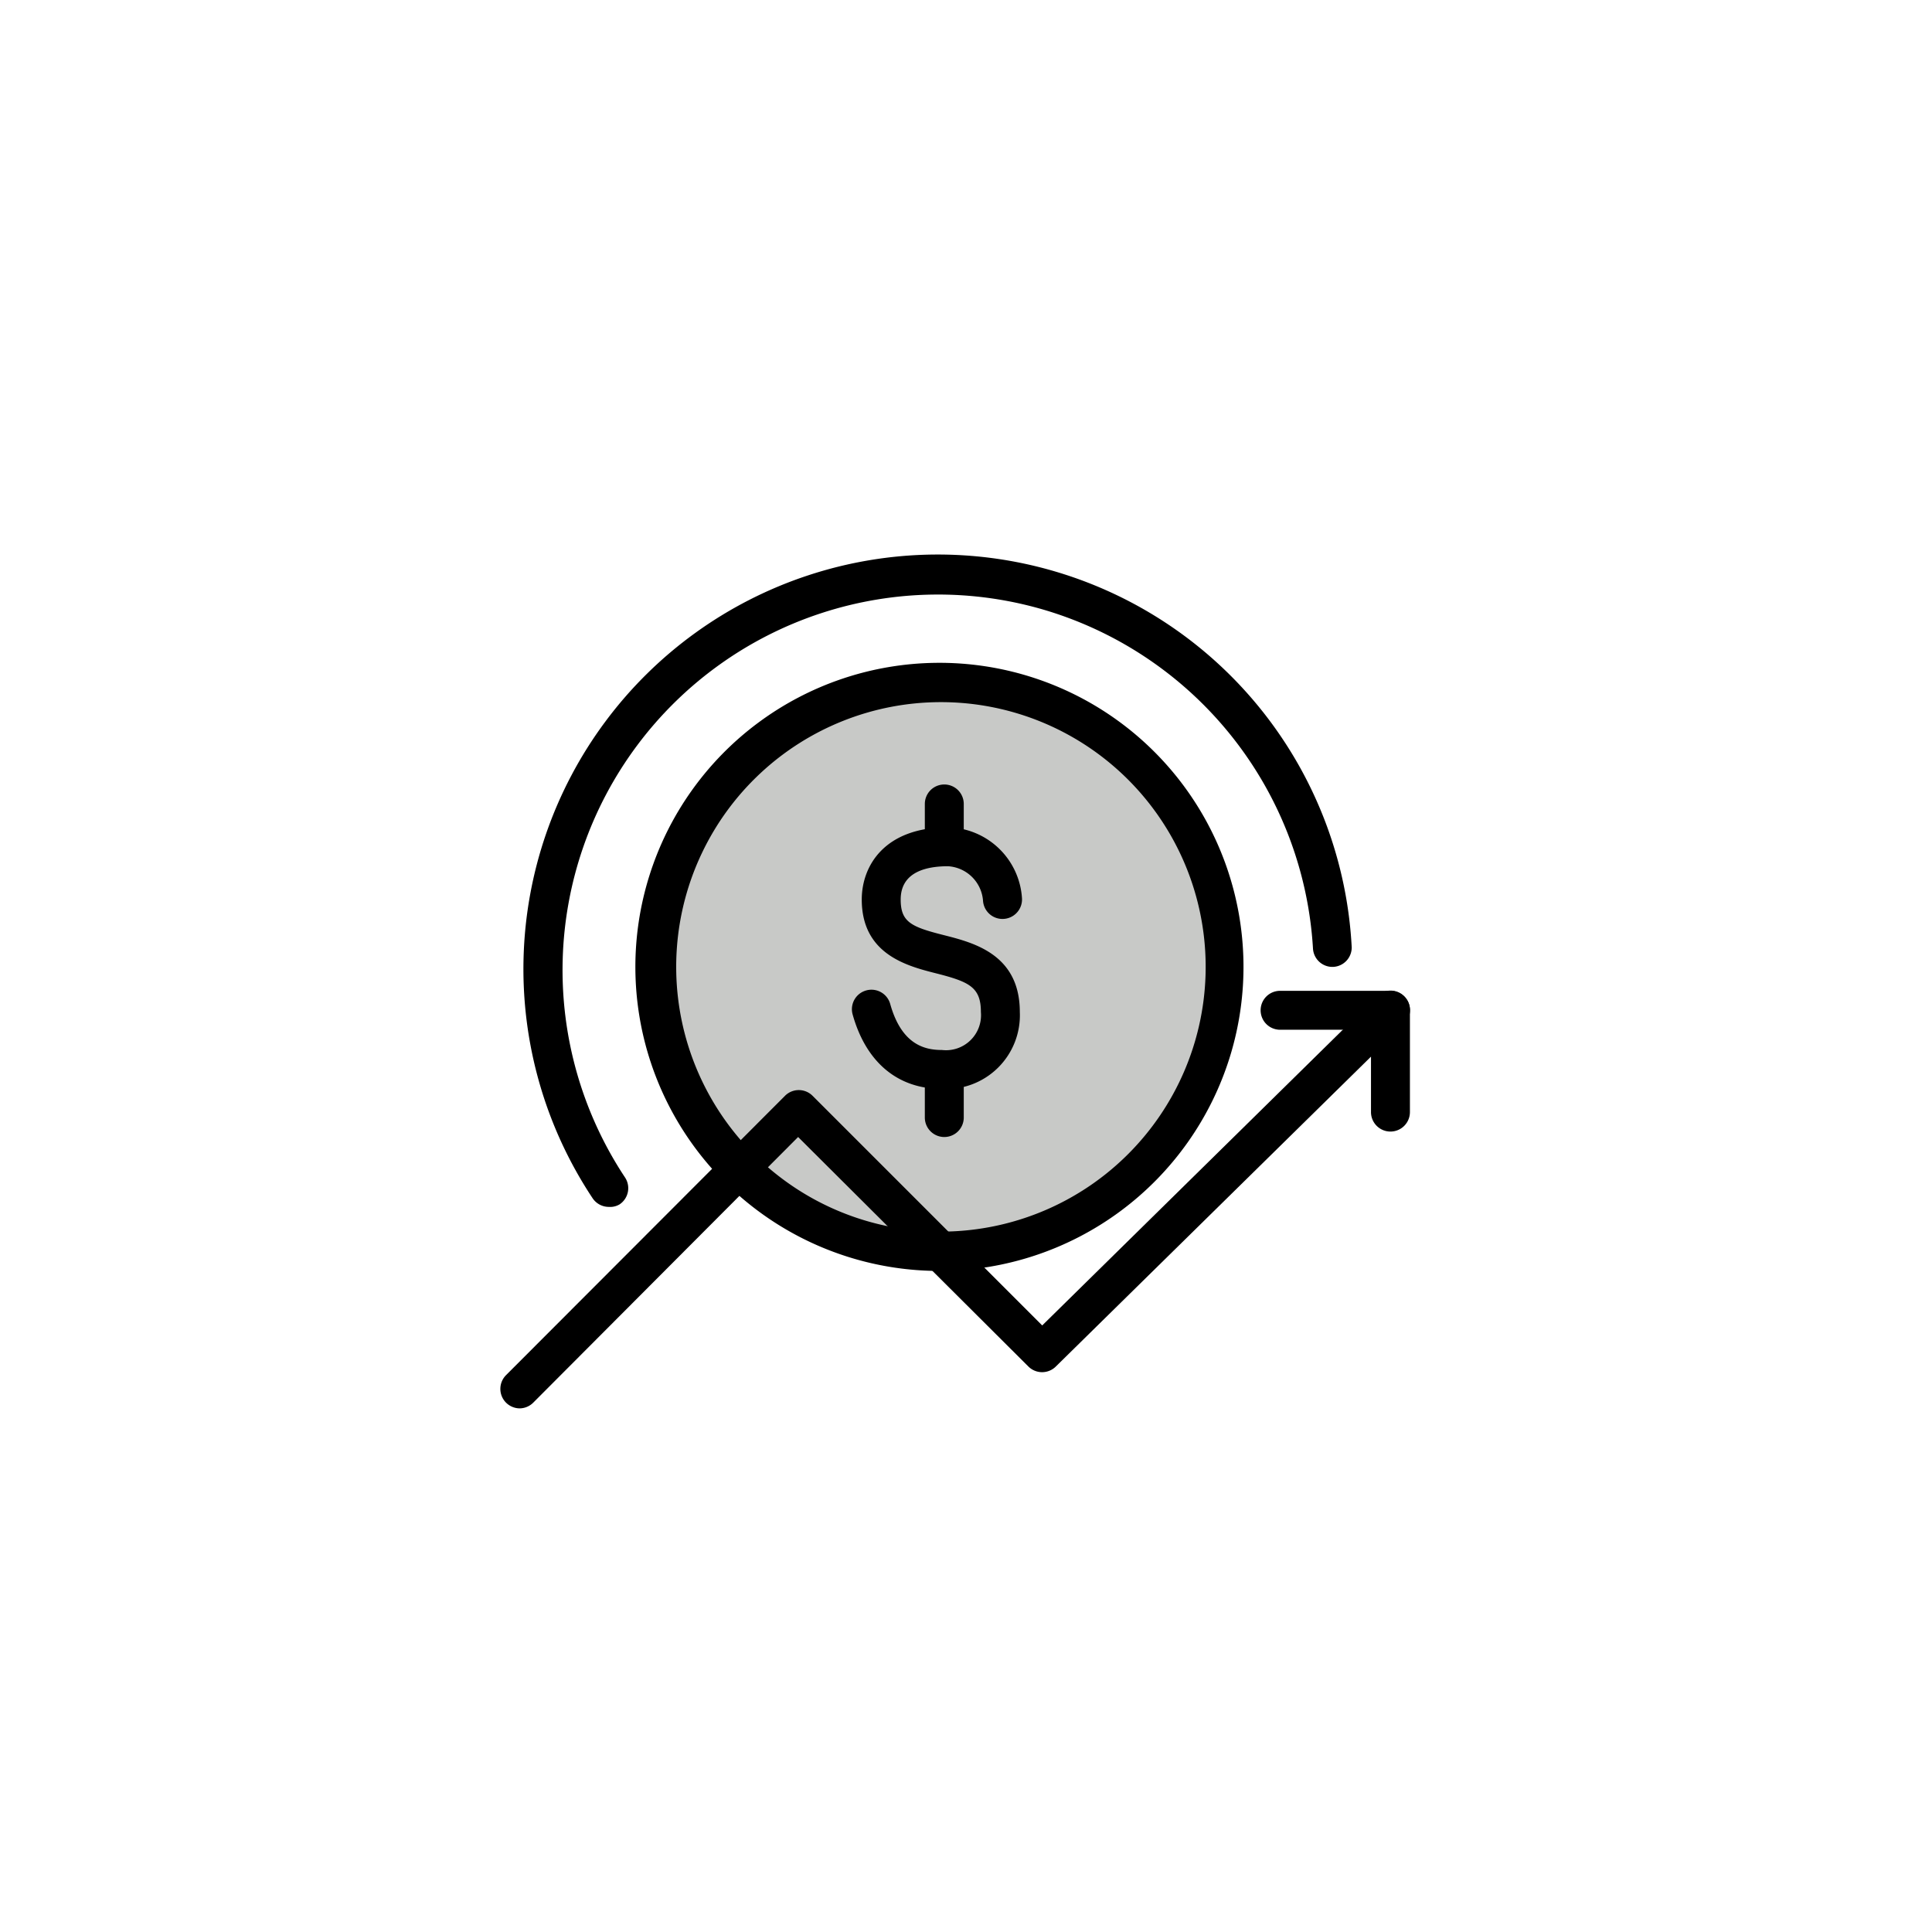 <svg class="triumph-svg-icon" xmlns="http://www.w3.org/2000/svg" width="1.38in" height="1.38in" viewBox="0 0 99.25 99.25">
  <defs>
    <style>
      .icon-dark {
        fill: #000000;
      }

      .icon-accent {
        fill: #c8c9c7;
      }
    </style>
  </defs>
  <g>
    <path class="icon-dark" d="M31.28,62a1,1,0,0,1-.84-.45,21.29,21.29,0,1,1,39-12.88,1,1,0,0,1-.94,1,1,1,0,0,1-1.05-.94A19.34,19.34,0,0,0,53.81,31.38a19.29,19.29,0,0,0-21.7,29.11,1,1,0,0,1-.28,1.38A.94.94,0,0,1,31.28,62Z"/>
    <g>
      <circle class="icon-accent" cx="48.28" cy="49.68" r="14.6" transform="translate(-14.2 79.59) rotate(-71.4)"/>
      <path class="icon-dark" d="M48.3,65.29A15.62,15.62,0,1,1,63.2,54.23h0A15.63,15.63,0,0,1,48.3,65.29Zm0-29.22a13.6,13.6,0,1,0,4,.59A13.59,13.59,0,0,0,48.26,36.07Zm14,17.86h0Z"/>
    </g>
    <path class="icon-dark" d="M48.39,55.94c-2.27,0-3.9-1.36-4.59-3.83a1,1,0,0,1,.7-1.23,1,1,0,0,1,1.23.69c.59,2.12,1.8,2.37,2.66,2.37a1.8,1.8,0,0,0,2-1.95c0-1.29-.61-1.56-2.35-2-1.5-.38-3.77-1-3.77-3.78,0-1.72,1.16-3.71,4.43-3.71a3.89,3.89,0,0,1,3.8,3.63,1,1,0,0,1-2,.15,1.92,1.92,0,0,0-1.8-1.78c-1.11,0-2.43.29-2.43,1.71,0,1.17.55,1.41,2.26,1.84,1.53.39,3.86,1,3.86,3.94A3.79,3.79,0,0,1,48.39,55.94Z"/>
    <path class="icon-dark" d="M48.51,44.4a1,1,0,0,1-1-1V41.3a1,1,0,0,1,2,0v2.1A1,1,0,0,1,48.51,44.4Z"/>
    <path class="icon-dark" d="M48.51,58.41a1,1,0,0,1-1-1v-2.1a1,1,0,0,1,2,0v2.1A1,1,0,0,1,48.51,58.41Z"/>
    <path class="icon-dark" d="M26.69,72.35A1,1,0,0,1,26,70.64L40.33,56.29a1,1,0,0,1,1.41,0l11.8,11.8L70.73,51.18a1,1,0,0,1,1.41,0,1,1,0,0,1,0,1.42l-17.9,17.6a1,1,0,0,1-1.41,0L41,58.41,27.4,72.05A1,1,0,0,1,26.69,72.35Z"/>
    <path class="icon-dark" d="M71.43,58.13a1,1,0,0,1-1-1V52.9H65.76a1,1,0,0,1,0-2h5.67a1,1,0,0,1,1,1v5.23A1,1,0,0,1,71.43,58.13Z"/>
  </g>
</svg>
